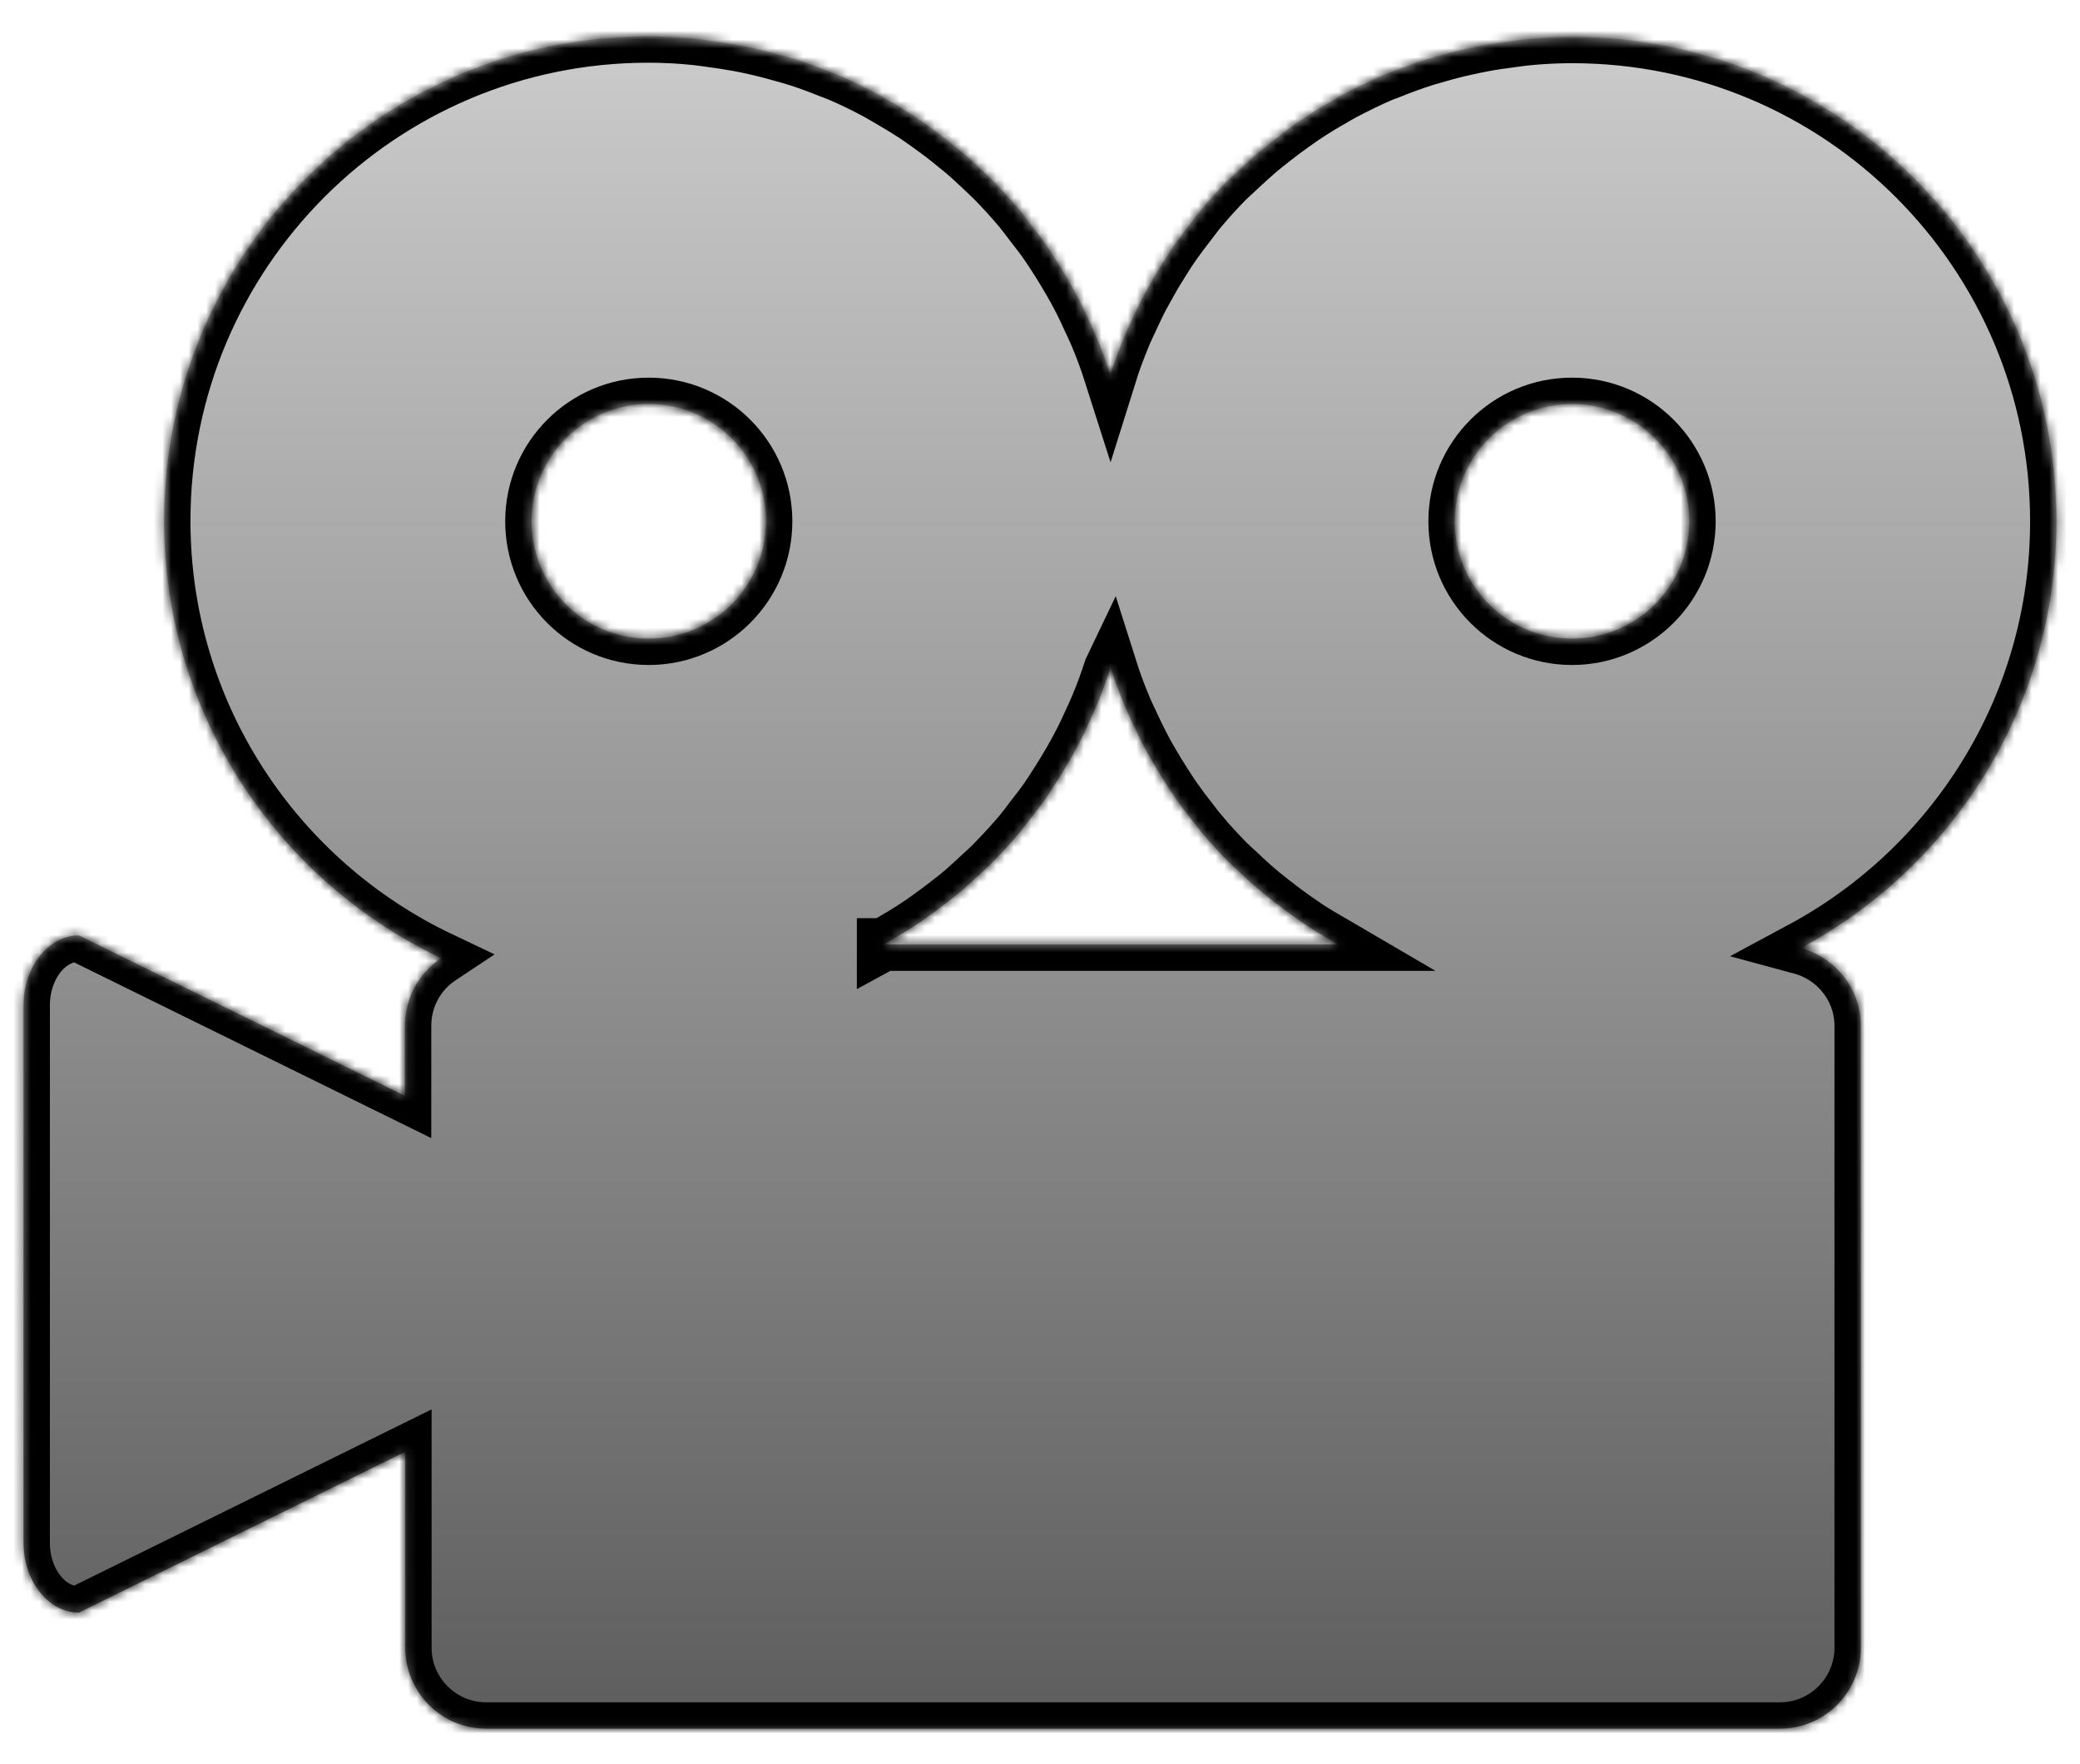 <svg width="237" height="201" viewBox="0 0 237 201" fill="none" xmlns="http://www.w3.org/2000/svg">
<g filter="url(#filter0_d_206_5)">
<mask id="path-1-inside-1_206_5" fill="white">
<path d="M234.315 55.395C234.315 24.918 209.615 0.2 179.139 0.2C177.398 0.2 175.658 0.292 173.954 0.459C173.417 0.515 172.88 0.589 172.343 0.663C171.177 0.811 170.01 0.977 168.862 1.2C168.27 1.311 167.677 1.44 167.085 1.57C165.974 1.811 164.9 2.088 163.826 2.403C163.289 2.57 162.734 2.699 162.178 2.885C160.901 3.292 159.66 3.755 158.42 4.255C158.123 4.384 157.809 4.477 157.531 4.588C156.05 5.218 154.605 5.94 153.18 6.68C152.698 6.94 152.235 7.217 151.754 7.495C150.246 8.345 148.787 9.278 147.384 10.291C146.57 10.865 145.792 11.457 145.014 12.068C144.496 12.476 143.977 12.883 143.477 13.309C142.681 13.994 141.904 14.698 141.144 15.42C140.737 15.809 140.293 16.197 139.885 16.586C138.812 17.679 137.775 18.808 136.793 19.993C136.386 20.474 136.016 20.993 135.627 21.493C135.034 22.27 134.442 23.03 133.868 23.844C133.442 24.437 133.053 25.048 132.664 25.677C132.183 26.436 131.72 27.177 131.276 27.973C130.905 28.621 130.535 29.288 130.183 29.936C129.757 30.751 129.369 31.602 128.98 32.435C128.683 33.065 128.369 33.713 128.109 34.361C127.517 35.787 126.98 37.212 126.517 38.694C126.499 38.638 126.48 38.601 126.462 38.564C126.017 37.139 125.499 35.75 124.925 34.38C124.647 33.695 124.314 33.047 124.018 32.38C123.345 30.862 122.585 29.384 121.74 27.955C121.296 27.196 120.851 26.436 120.37 25.696C119.963 25.066 119.574 24.455 119.148 23.844C118.592 23.048 118 22.289 117.407 21.53C117.019 21.011 116.63 20.493 116.222 19.993C115.241 18.826 114.204 17.679 113.13 16.586C112.723 16.179 112.279 15.79 111.871 15.383C111.112 14.661 110.353 13.957 109.557 13.29C109.038 12.864 108.52 12.457 108.002 12.031C107.242 11.42 106.446 10.846 105.65 10.272C105.113 9.883 104.576 9.513 104.021 9.143C103.132 8.569 102.225 8.013 101.28 7.476C100.799 7.199 100.318 6.902 99.836 6.643C98.425 5.879 96.979 5.181 95.503 4.551C95.207 4.421 94.892 4.329 94.578 4.199C93.356 3.699 92.097 3.236 90.838 2.829C90.282 2.662 89.745 2.496 89.19 2.348C88.116 2.051 87.042 1.755 85.931 1.514C85.338 1.385 84.746 1.255 84.153 1.144C83.005 0.94 81.839 0.755 80.672 0.607C80.135 0.533 79.599 0.459 79.062 0.404C77.358 0.237 75.636 0.144 73.877 0.144C43.401 0.144 18.701 24.863 18.701 55.339C18.701 77.354 31.625 96.314 50.27 105.165C49.003 106.004 47.964 107.142 47.243 108.48C46.523 109.817 46.144 111.311 46.141 112.83V120.848L8.998 102.573C5.536 102.573 2.685 106.146 2.685 110.534V171.784C2.685 176.154 5.536 179.727 8.998 179.727L46.178 161.397V183.745C46.178 188.818 50.325 192.947 55.38 192.947H202.82C207.893 192.947 212.022 188.8 212.022 183.745V112.867C212.022 108.627 209.097 105.072 205.19 104.017C222.521 94.704 234.315 76.429 234.315 55.395ZM73.914 68.763C66.526 68.763 60.564 62.783 60.564 55.395C60.564 48.007 66.545 42.027 73.914 42.027C81.302 42.027 87.282 48.007 87.282 55.395C87.282 62.764 81.302 68.763 73.914 68.763ZM100.632 103.665C100.873 103.535 101.095 103.387 101.317 103.239C102.243 102.702 103.169 102.165 104.058 101.573C104.613 101.221 105.15 100.851 105.687 100.462C106.483 99.888 107.261 99.314 108.039 98.703C108.575 98.296 109.094 97.888 109.594 97.462C110.371 96.777 111.149 96.074 111.908 95.352C112.334 94.963 112.779 94.574 113.167 94.148C114.241 93.056 115.278 91.926 116.259 90.76C116.667 90.26 117.056 89.741 117.444 89.223C118.037 88.464 118.629 87.705 119.185 86.909C119.611 86.297 120 85.668 120.407 85.038C120.87 84.316 121.333 83.557 121.777 82.798C122.166 82.131 122.536 81.465 122.888 80.78C123.314 80.002 123.684 79.187 124.055 78.373C124.369 77.706 124.684 77.04 124.962 76.355C125.536 75.003 126.036 73.596 126.499 72.189C126.517 72.151 126.536 72.096 126.554 72.059C127.017 73.522 127.554 74.984 128.147 76.392C128.406 77.04 128.721 77.669 129.017 78.317C129.406 79.15 129.794 79.984 130.22 80.798C130.554 81.465 130.924 82.113 131.313 82.779C131.757 83.557 132.22 84.298 132.701 85.057C133.09 85.668 133.498 86.297 133.905 86.89C134.46 87.686 135.053 88.464 135.664 89.241C136.053 89.741 136.423 90.26 136.83 90.723C137.812 91.908 138.849 93.037 139.922 94.129C140.33 94.537 140.756 94.907 141.182 95.296C141.941 96.037 142.718 96.74 143.514 97.407C144.014 97.833 144.533 98.24 145.051 98.647C145.829 99.258 146.607 99.851 147.421 100.425C147.958 100.795 148.477 101.165 149.032 101.536C149.939 102.128 150.847 102.665 151.791 103.202C152.013 103.332 152.235 103.48 152.458 103.61H100.632V103.665ZM179.12 68.763C171.732 68.763 165.752 62.783 165.752 55.395C165.752 48.007 171.732 42.027 179.12 42.027C186.508 42.027 192.488 48.007 192.488 55.395C192.488 62.764 186.508 68.763 179.12 68.763Z"/>
</mask>
<path d="M234.315 55.395C234.315 24.918 209.615 0.2 179.139 0.2C177.398 0.2 175.658 0.292 173.954 0.459C173.417 0.515 172.88 0.589 172.343 0.663C171.177 0.811 170.01 0.977 168.862 1.2C168.27 1.311 167.677 1.44 167.085 1.57C165.974 1.811 164.9 2.088 163.826 2.403C163.289 2.57 162.734 2.699 162.178 2.885C160.901 3.292 159.66 3.755 158.42 4.255C158.123 4.384 157.809 4.477 157.531 4.588C156.05 5.218 154.605 5.94 153.18 6.68C152.698 6.94 152.235 7.217 151.754 7.495C150.246 8.345 148.787 9.278 147.384 10.291C146.57 10.865 145.792 11.457 145.014 12.068C144.496 12.476 143.977 12.883 143.477 13.309C142.681 13.994 141.904 14.698 141.144 15.42C140.737 15.809 140.293 16.197 139.885 16.586C138.812 17.679 137.775 18.808 136.793 19.993C136.386 20.474 136.016 20.993 135.627 21.493C135.034 22.27 134.442 23.03 133.868 23.844C133.442 24.437 133.053 25.048 132.664 25.677C132.183 26.436 131.72 27.177 131.276 27.973C130.905 28.621 130.535 29.288 130.183 29.936C129.757 30.751 129.369 31.602 128.98 32.435C128.683 33.065 128.369 33.713 128.109 34.361C127.517 35.787 126.98 37.212 126.517 38.694C126.499 38.638 126.48 38.601 126.462 38.564C126.017 37.139 125.499 35.75 124.925 34.38C124.647 33.695 124.314 33.047 124.018 32.38C123.345 30.862 122.585 29.384 121.74 27.955C121.296 27.196 120.851 26.436 120.37 25.696C119.963 25.066 119.574 24.455 119.148 23.844C118.592 23.048 118 22.289 117.407 21.53C117.019 21.011 116.63 20.493 116.222 19.993C115.241 18.826 114.204 17.679 113.13 16.586C112.723 16.179 112.279 15.79 111.871 15.383C111.112 14.661 110.353 13.957 109.557 13.29C109.038 12.864 108.52 12.457 108.002 12.031C107.242 11.42 106.446 10.846 105.65 10.272C105.113 9.883 104.576 9.513 104.021 9.143C103.132 8.569 102.225 8.013 101.28 7.476C100.799 7.199 100.318 6.902 99.836 6.643C98.425 5.879 96.979 5.181 95.503 4.551C95.207 4.421 94.892 4.329 94.578 4.199C93.356 3.699 92.097 3.236 90.838 2.829C90.282 2.662 89.745 2.496 89.19 2.348C88.116 2.051 87.042 1.755 85.931 1.514C85.338 1.385 84.746 1.255 84.153 1.144C83.005 0.94 81.839 0.755 80.672 0.607C80.135 0.533 79.599 0.459 79.062 0.404C77.358 0.237 75.636 0.144 73.877 0.144C43.401 0.144 18.701 24.863 18.701 55.339C18.701 77.354 31.625 96.314 50.27 105.165C49.003 106.004 47.964 107.142 47.243 108.48C46.523 109.817 46.144 111.311 46.141 112.83V120.848L8.998 102.573C5.536 102.573 2.685 106.146 2.685 110.534V171.784C2.685 176.154 5.536 179.727 8.998 179.727L46.178 161.397V183.745C46.178 188.818 50.325 192.947 55.38 192.947H202.82C207.893 192.947 212.022 188.8 212.022 183.745V112.867C212.022 108.627 209.097 105.072 205.19 104.017C222.521 94.704 234.315 76.429 234.315 55.395ZM73.914 68.763C66.526 68.763 60.564 62.783 60.564 55.395C60.564 48.007 66.545 42.027 73.914 42.027C81.302 42.027 87.282 48.007 87.282 55.395C87.282 62.764 81.302 68.763 73.914 68.763ZM100.632 103.665C100.873 103.535 101.095 103.387 101.317 103.239C102.243 102.702 103.169 102.165 104.058 101.573C104.613 101.221 105.15 100.851 105.687 100.462C106.483 99.888 107.261 99.314 108.039 98.703C108.575 98.296 109.094 97.888 109.594 97.462C110.371 96.777 111.149 96.074 111.908 95.352C112.334 94.963 112.779 94.574 113.167 94.148C114.241 93.056 115.278 91.926 116.259 90.76C116.667 90.26 117.056 89.741 117.444 89.223C118.037 88.464 118.629 87.705 119.185 86.909C119.611 86.297 120 85.668 120.407 85.038C120.87 84.316 121.333 83.557 121.777 82.798C122.166 82.131 122.536 81.465 122.888 80.78C123.314 80.002 123.684 79.187 124.055 78.373C124.369 77.706 124.684 77.04 124.962 76.355C125.536 75.003 126.036 73.596 126.499 72.189C126.517 72.151 126.536 72.096 126.554 72.059C127.017 73.522 127.554 74.984 128.147 76.392C128.406 77.04 128.721 77.669 129.017 78.317C129.406 79.15 129.794 79.984 130.22 80.798C130.554 81.465 130.924 82.113 131.313 82.779C131.757 83.557 132.22 84.298 132.701 85.057C133.09 85.668 133.498 86.297 133.905 86.89C134.46 87.686 135.053 88.464 135.664 89.241C136.053 89.741 136.423 90.26 136.83 90.723C137.812 91.908 138.849 93.037 139.922 94.129C140.33 94.537 140.756 94.907 141.182 95.296C141.941 96.037 142.718 96.74 143.514 97.407C144.014 97.833 144.533 98.24 145.051 98.647C145.829 99.258 146.607 99.851 147.421 100.425C147.958 100.795 148.477 101.165 149.032 101.536C149.939 102.128 150.847 102.665 151.791 103.202C152.013 103.332 152.235 103.48 152.458 103.61H100.632V103.665ZM179.12 68.763C171.732 68.763 165.752 62.783 165.752 55.395C165.752 48.007 171.732 42.027 179.12 42.027C186.508 42.027 192.488 48.007 192.488 55.395C192.488 62.764 186.508 68.763 179.12 68.763Z" fill="url(#paint0_linear_206_5)"/>
<path d="M234.315 55.395C234.315 24.918 209.615 0.2 179.139 0.2C177.398 0.2 175.658 0.292 173.954 0.459C173.417 0.515 172.88 0.589 172.343 0.663C171.177 0.811 170.01 0.977 168.862 1.2C168.27 1.311 167.677 1.44 167.085 1.57C165.974 1.811 164.9 2.088 163.826 2.403C163.289 2.57 162.734 2.699 162.178 2.885C160.901 3.292 159.66 3.755 158.42 4.255C158.123 4.384 157.809 4.477 157.531 4.588C156.05 5.218 154.605 5.94 153.18 6.68C152.698 6.94 152.235 7.217 151.754 7.495C150.246 8.345 148.787 9.278 147.384 10.291C146.57 10.865 145.792 11.457 145.014 12.068C144.496 12.476 143.977 12.883 143.477 13.309C142.681 13.994 141.904 14.698 141.144 15.42C140.737 15.809 140.293 16.197 139.885 16.586C138.812 17.679 137.775 18.808 136.793 19.993C136.386 20.474 136.016 20.993 135.627 21.493C135.034 22.27 134.442 23.03 133.868 23.844C133.442 24.437 133.053 25.048 132.664 25.677C132.183 26.436 131.72 27.177 131.276 27.973C130.905 28.621 130.535 29.288 130.183 29.936C129.757 30.751 129.369 31.602 128.98 32.435C128.683 33.065 128.369 33.713 128.109 34.361C127.517 35.787 126.98 37.212 126.517 38.694C126.499 38.638 126.48 38.601 126.462 38.564C126.017 37.139 125.499 35.75 124.925 34.38C124.647 33.695 124.314 33.047 124.018 32.38C123.345 30.862 122.585 29.384 121.74 27.955C121.296 27.196 120.851 26.436 120.37 25.696C119.963 25.066 119.574 24.455 119.148 23.844C118.592 23.048 118 22.289 117.407 21.53C117.019 21.011 116.63 20.493 116.222 19.993C115.241 18.826 114.204 17.679 113.13 16.586C112.723 16.179 112.279 15.79 111.871 15.383C111.112 14.661 110.353 13.957 109.557 13.29C109.038 12.864 108.52 12.457 108.002 12.031C107.242 11.42 106.446 10.846 105.65 10.272C105.113 9.883 104.576 9.513 104.021 9.143C103.132 8.569 102.225 8.013 101.28 7.476C100.799 7.199 100.318 6.902 99.836 6.643C98.425 5.879 96.979 5.181 95.503 4.551C95.207 4.421 94.892 4.329 94.578 4.199C93.356 3.699 92.097 3.236 90.838 2.829C90.282 2.662 89.745 2.496 89.19 2.348C88.116 2.051 87.042 1.755 85.931 1.514C85.338 1.385 84.746 1.255 84.153 1.144C83.005 0.94 81.839 0.755 80.672 0.607C80.135 0.533 79.599 0.459 79.062 0.404C77.358 0.237 75.636 0.144 73.877 0.144C43.401 0.144 18.701 24.863 18.701 55.339C18.701 77.354 31.625 96.314 50.27 105.165C49.003 106.004 47.964 107.142 47.243 108.48C46.523 109.817 46.144 111.311 46.141 112.83V120.848L8.998 102.573C5.536 102.573 2.685 106.146 2.685 110.534V171.784C2.685 176.154 5.536 179.727 8.998 179.727L46.178 161.397V183.745C46.178 188.818 50.325 192.947 55.38 192.947H202.82C207.893 192.947 212.022 188.8 212.022 183.745V112.867C212.022 108.627 209.097 105.072 205.19 104.017C222.521 94.704 234.315 76.429 234.315 55.395ZM73.914 68.763C66.526 68.763 60.564 62.783 60.564 55.395C60.564 48.007 66.545 42.027 73.914 42.027C81.302 42.027 87.282 48.007 87.282 55.395C87.282 62.764 81.302 68.763 73.914 68.763ZM100.632 103.665C100.873 103.535 101.095 103.387 101.317 103.239C102.243 102.702 103.169 102.165 104.058 101.573C104.613 101.221 105.15 100.851 105.687 100.462C106.483 99.888 107.261 99.314 108.039 98.703C108.575 98.296 109.094 97.888 109.594 97.462C110.371 96.777 111.149 96.074 111.908 95.352C112.334 94.963 112.779 94.574 113.167 94.148C114.241 93.056 115.278 91.926 116.259 90.76C116.667 90.26 117.056 89.741 117.444 89.223C118.037 88.464 118.629 87.705 119.185 86.909C119.611 86.297 120 85.668 120.407 85.038C120.87 84.316 121.333 83.557 121.777 82.798C122.166 82.131 122.536 81.465 122.888 80.78C123.314 80.002 123.684 79.187 124.055 78.373C124.369 77.706 124.684 77.04 124.962 76.355C125.536 75.003 126.036 73.596 126.499 72.189C126.517 72.151 126.536 72.096 126.554 72.059C127.017 73.522 127.554 74.984 128.147 76.392C128.406 77.04 128.721 77.669 129.017 78.317C129.406 79.15 129.794 79.984 130.22 80.798C130.554 81.465 130.924 82.113 131.313 82.779C131.757 83.557 132.22 84.298 132.701 85.057C133.09 85.668 133.498 86.297 133.905 86.89C134.46 87.686 135.053 88.464 135.664 89.241C136.053 89.741 136.423 90.26 136.83 90.723C137.812 91.908 138.849 93.037 139.922 94.129C140.33 94.537 140.756 94.907 141.182 95.296C141.941 96.037 142.718 96.74 143.514 97.407C144.014 97.833 144.533 98.24 145.051 98.647C145.829 99.258 146.607 99.851 147.421 100.425C147.958 100.795 148.477 101.165 149.032 101.536C149.939 102.128 150.847 102.665 151.791 103.202C152.013 103.332 152.235 103.48 152.458 103.61H100.632V103.665ZM179.12 68.763C171.732 68.763 165.752 62.783 165.752 55.395C165.752 48.007 171.732 42.027 179.12 42.027C186.508 42.027 192.488 48.007 192.488 55.395C192.488 62.764 186.508 68.763 179.12 68.763Z" stroke="black" stroke-width="6" mask="url(#path-1-inside-1_206_5)"/>
</g>
<defs>
<filter id="filter0_d_206_5" x="-1.315" y="0.144" width="239.631" height="200.803" filterUnits="userSpaceOnUse" color-interpolation-filters="sRGB">
<feFlood flood-opacity="0" result="BackgroundImageFix"/>
<feColorMatrix in="SourceAlpha" type="matrix" values="0 0 0 0 0 0 0 0 0 0 0 0 0 0 0 0 0 0 127 0" result="hardAlpha"/>
<feOffset dy="4"/>
<feGaussianBlur stdDeviation="2"/>
<feComposite in2="hardAlpha" operator="out"/>
<feColorMatrix type="matrix" values="0 0 0 0 0 0 0 0 0 0 0 0 0 0 0 0 0 0 0.25 0"/>
<feBlend mode="normal" in2="BackgroundImageFix" result="effect1_dropShadow_206_5"/>
<feBlend mode="normal" in="SourceGraphic" in2="effect1_dropShadow_206_5" result="shape"/>
</filter>
<linearGradient id="paint0_linear_206_5" x1="118.5" y1="0.144" x2="118.5" y2="192.947" gradientUnits="userSpaceOnUse">
<stop stop-color="#CBCBCB"/>
<stop offset="1" stop-color="#5D5D5D"/>
</linearGradient>
</defs>
</svg>

